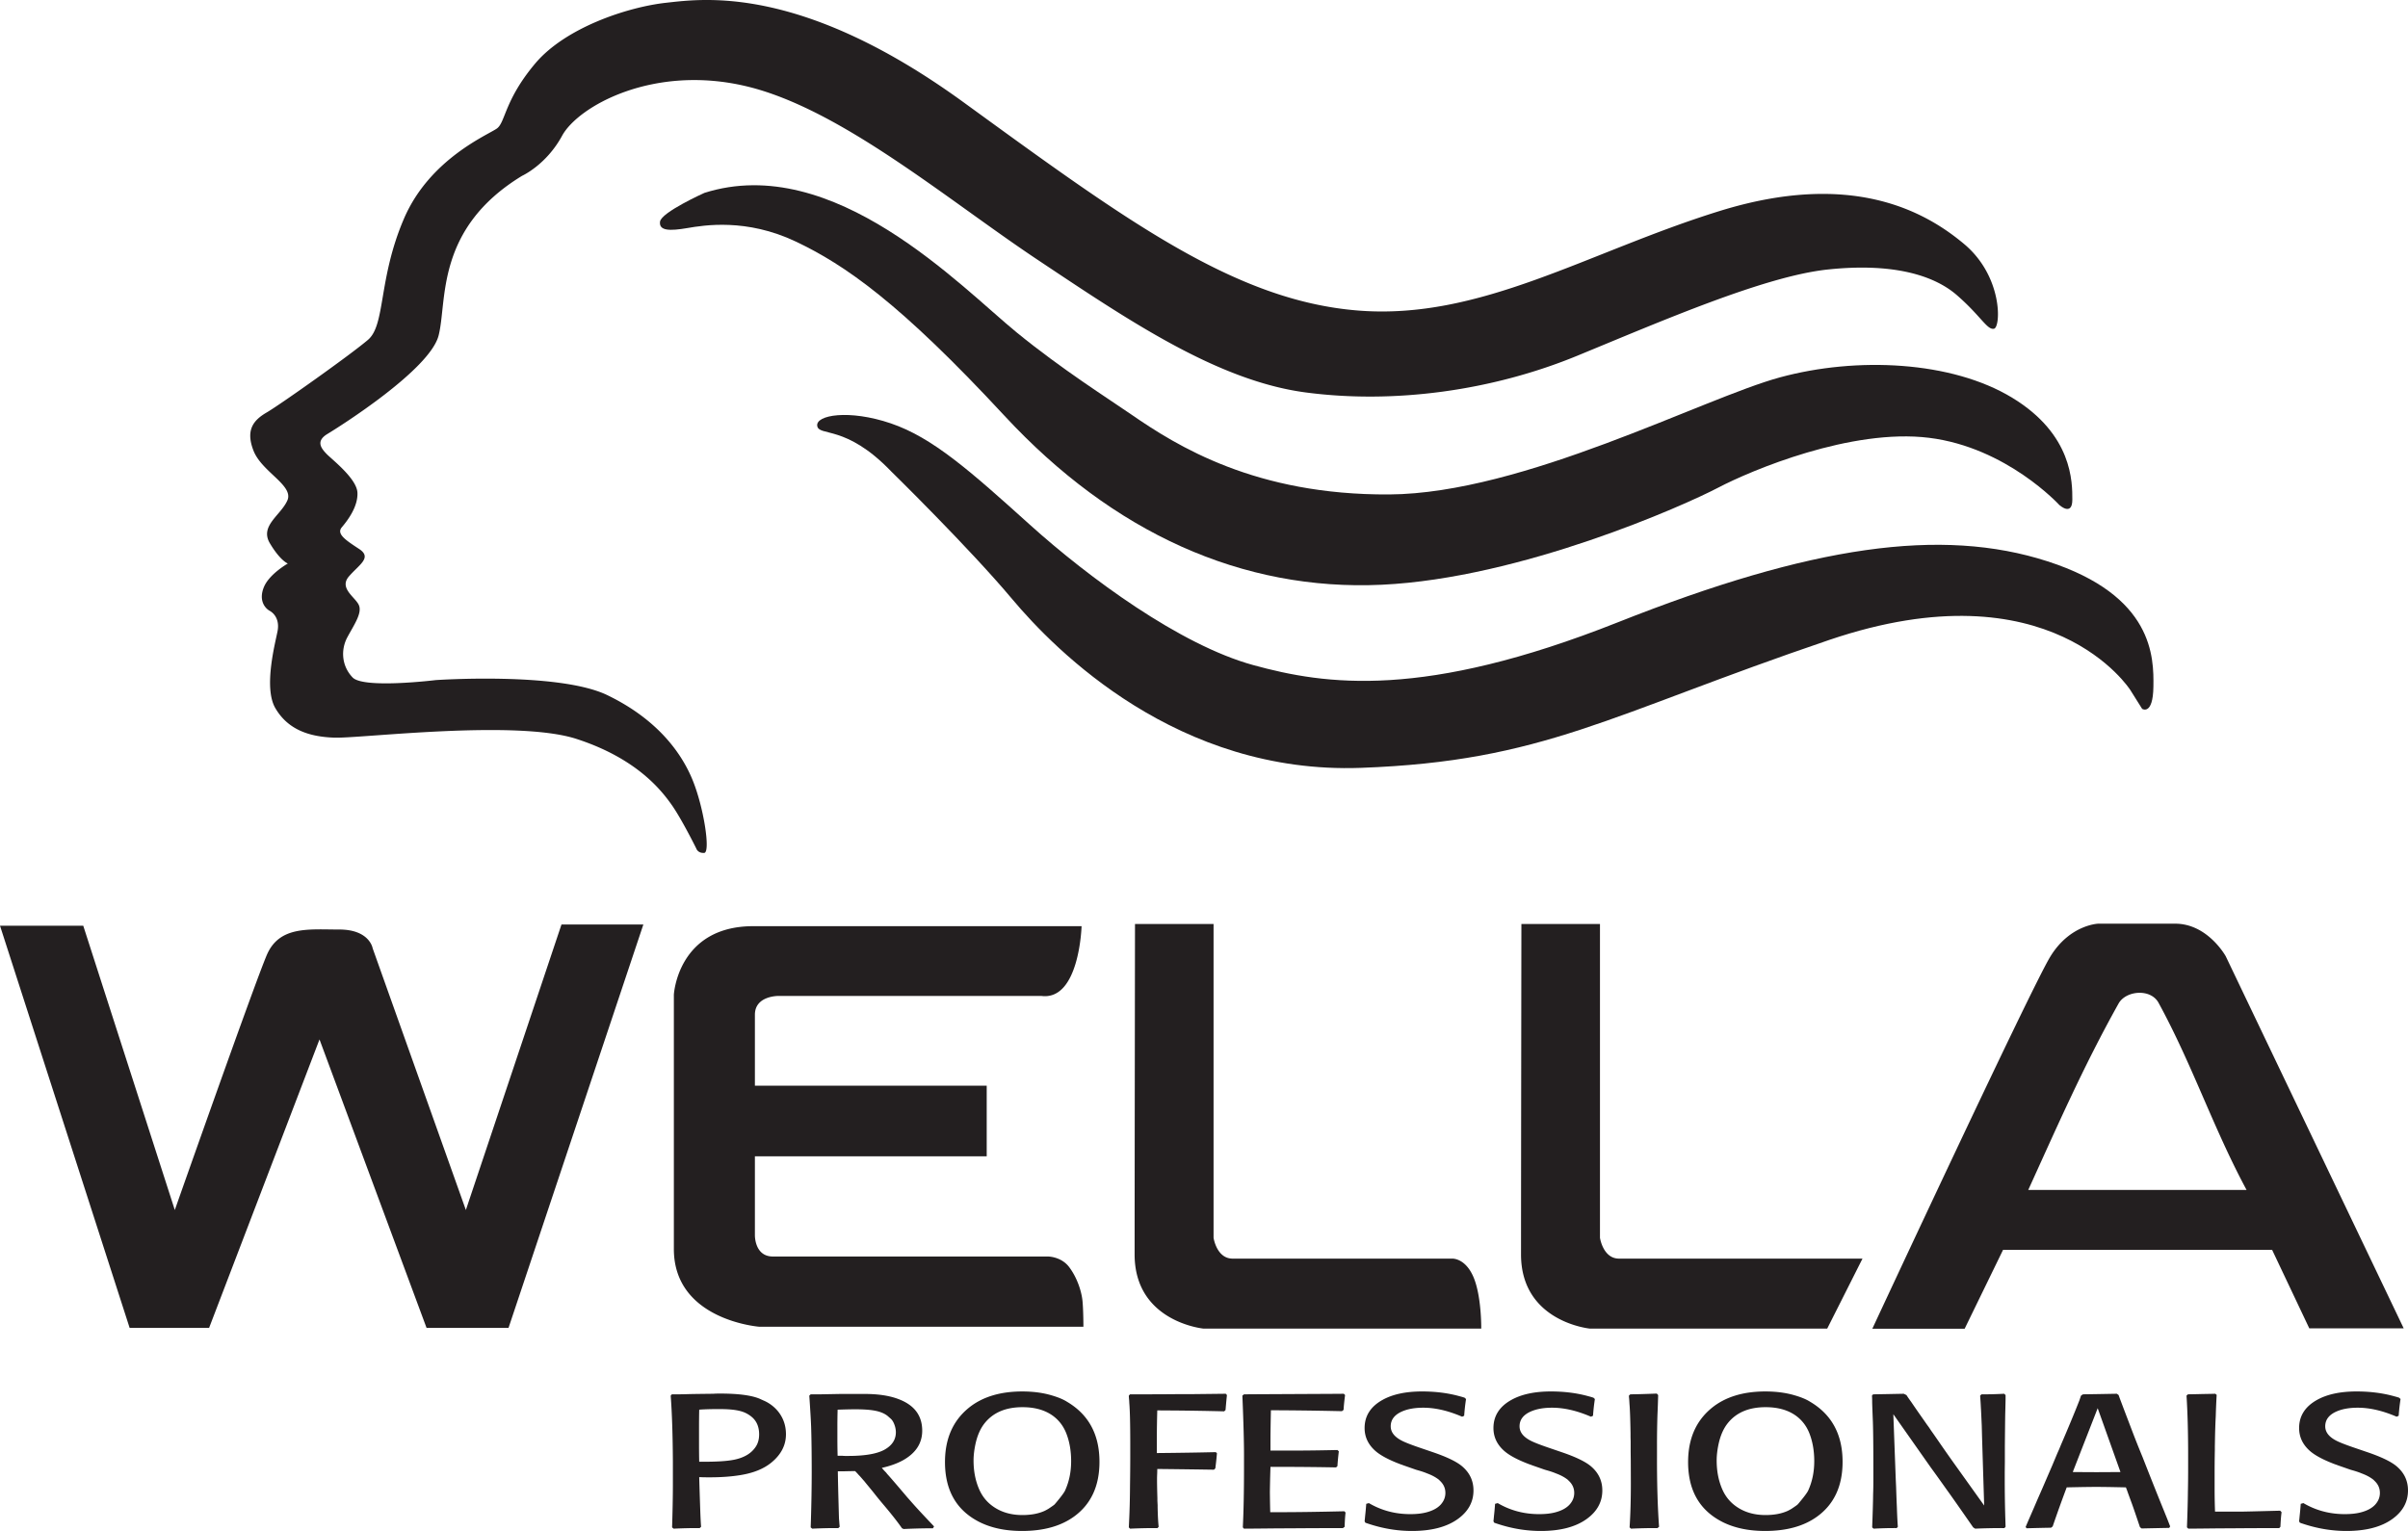 <svg viewBox="0 0 733.67 466.6" xmlns="http://www.w3.org/2000/svg"><g clip-rule="evenodd" fill="#231F20" fill-rule="evenodd"><path d="M317.27 303.54h-80.018s-7.249-.135-7.249 5.72v21.637h70.628v21.509h-70.628v24.056s-.127 6.491 5.473 6.491h83.748s4.076-.05 6.552 3.252c2.477 3.302 3.81 7.556 4.064 10.54s.254 7.62.254 7.62h-98.703s-26.08-1.939-26.08-23.703v-77.511s1.146-20.873 24.182-20.873h100.04s-.636 22.781-12.262 21.262zM0 282.13l39.499 122.58h24.209l33.638-87.918 32.619 87.918h24.974l41.08-122.94h-24.946l-29.13 87.01-28.398-79.755s-.891-5.728-10.182-5.728-18.248-1.161-22.071 7.758c-3.822 8.92-28.032 77.725-28.032 77.725l-27.896-86.647L0 282.136zM345.81 281.62h23.939v95.627s.916 6.35 5.806 6.35h66.798s4-.317 6.54 5.524 2.413 15.811 2.413 15.811h-84.6s-21.012-2.001-21.012-22.62.116-100.69.116-100.69zM463.54 281.62h23.94v95.627s.915 6.35 5.805 6.35h74.18l-10.751 21.335h-72.278s-21.012-2.001-21.012-22.62c.001-20.619.116-100.69.116-100.69zM570.46 404.97h28.128l11.71-24.055h81.965l11.328 23.928h28.764l-54.219-113.4s-5.474-9.927-15.4-9.927h-23.419s-8.655.254-14.637 10.055c-5.983 9.8-54.22 113.4-54.22 113.4zm47.51-42.309h66.512c-10.211-18.968-16.49-38.125-26.814-57.031-2.424-4.438-9.967-3.735-12.182.227-10.843 19.397-18.941 37.985-27.516 56.804zM700.7 464.06l-.205-.423.072-.673.097-1.021a83.01 83.01 0 00.325-3.609l.81-.222c3.803 2.233 7.991 3.359 12.591 3.359 1.954 0 3.596-.183 4.913-.538 1.906-.492 3.367-1.271 4.357-2.34.966-1.058 1.447-2.252 1.447-3.579 0-1.512-.603-2.782-1.809-3.841v-.029l-.038-.028v-.029l-.035-.019c-.965-.79-2.209-1.473-3.742-2.03-.761-.327-1.714-.646-2.861-.964-.122-.037-.29-.086-.494-.145l-3.61-1.26a5.995 5.995 0 01-.53-.203l-.567-.191c-3.756-1.415-6.397-2.858-7.955-4.351-1.98-1.876-2.97-4.1-2.97-6.679 0-3.686 1.812-6.544 5.443-8.575 3.091-1.724 7.11-2.589 12.061-2.589 4.104 0 7.883.481 11.347 1.434l.748.202c.206.059.507.145.881.279l.423.395a62.331 62.331 0 00-.567 5.101l-.627.289c-4.226-1.829-8.173-2.743-11.855-2.743-2.571 0-4.707.386-6.435 1.136-2.303 1.01-3.463 2.521-3.463 4.533 0 1.829 1.206 3.329 3.645 4.513 1.125.549 3.007 1.262 5.613 2.147l3.719 1.27c4.104 1.405 6.977 2.791 8.632 4.139 2.401 1.973 3.608 4.466 3.608 7.478 0 3.514-1.594 6.42-4.779 8.711-3.37 2.425-8.029 3.638-13.968 3.638-4.454 0-8.908-.741-13.363-2.233a6.42 6.42 0 01-.859-.31zm-5.902 1.272l-.362.395c-4.008 0-8.619.02-13.859.058l-5.02.029-5.239.057-3.562.029-.435-.395c.168-4.476.266-8.104.29-10.885.049-2.165.071-4.591.071-7.275v-3.888c0-7.018-.168-13.051-.494-18.104l.423-.395a287.04 287.04 0 004.2-.087l1.497-.028 1.582-.029 1.063-.029.421.337a220.653 220.653 0 00-.277 6.544c-.121 2.214-.205 4.89-.254 8.008l-.023 1.126v1.184a319.995 319.995 0 00-.072 6.795v4.879c0 2.56.048 4.908.132 7.055h7.679c.941 0 4.996-.098 12.167-.289l.423.452c-.171 1.318-.28 2.8-.351 4.456zm-48.732-16.689l-6.942-19.461-7.594 19.461c.942 0 2.138.01 3.599.028h1.811l1.835.02 1.811-.02h1.837c1.457-.018 2.677-.028 3.643-.028zm15.138 16.572l-.291.453c-3.115.058-5.914.115-8.414.173l-.494-.395c-1.208-3.589-2.016-5.957-2.438-7.112-.265-.713-.52-1.424-.785-2.137l-.386-1.049-.388-1.097-.289-.731-1.085-.028c-3.682-.078-6.327-.116-7.932-.116-1.618 0-4.273.038-7.955.116l-1.062.028a420.96 420.96 0 00-4.274 11.895l-.494.396c-2.222.038-4.708.096-7.461.173l-.289-.395a398.05 398.05 0 011.774-4.119l.844-1.943.919-2.147 1.629-3.715 1.484-3.445 1.484-3.436 1.559-3.725.53-1.184.459-1.126c2.45-5.697 4.346-10.279 5.697-13.733l.496-1.463.592-.395c3.065-.039 6.506-.097 10.332-.174l.532.395.349.992.955 2.531.88 2.318.893 2.339.955 2.503a316.305 316.305 0 003.284 8.268c2.292 5.86 4.525 11.48 6.722 16.861l.206.528c.459 1.098.87 2.138 1.243 3.138l.219.558zm-50.144.117l-.363.395a186.75 186.75 0 00-8.909.173l-.603-.395c-4.334-6.246-6.99-10.019-7.957-11.337a451.445 451.445 0 00-2.087-2.936 336.376 336.376 0 00-2.825-3.917l-11.455-16.294.737 19.816.106 2.311.073 2.146.074 2.031.095 2.223c.073 2.261.17 4.187.29 5.784l-.362.395c-2.111-.02-4.466.039-7.037.173l-.423-.395c.17-4.533.266-7.911.289-10.124.05-1.338.073-2.83.073-4.485v-3.272c0-6.843-.049-11.587-.145-14.233-.146-3.57-.218-5.621-.218-6.149 0-.55-.012-1.06-.036-1.551l-.036-.336.362-.395c2.595-.039 5.697-.097 9.33-.174l.822.395c.374.587.855 1.28 1.448 2.088a309.532 309.532 0 003.079 4.457l1.025 1.463.628.905.712.98.64.963.663.933 1.209 1.742a474.808 474.808 0 005.298 7.565l8.981 12.569-.591-19.114c-.049-1.616-.097-3.378-.146-5.273-.048-1.127-.12-2.676-.216-4.649l-.037-.567a129.991 129.991 0 00-.242-3.888l.425-.395c2.075.019 4.368-.039 6.892-.174l.436.395v1.097c0 .434-.037 2.041-.11 4.822-.022 1.261-.06 4.476-.108 9.644v4.822l-.035 3.107v2.05c0 4.235.06 8.297.181 12.185l.073 2.424zm-73.105-36.457c-5.071 0-8.897 1.607-11.494 4.822-1.351 1.675-2.306 3.85-2.873 6.544-.372 1.781-.553 3.408-.553 4.87 0 3.109.519 5.938 1.579 8.489.931 2.261 2.331 4.061 4.214 5.418 2.5 1.819 5.528 2.733 9.089 2.733 2.646 0 4.89-.423 6.762-1.271.494-.24.904-.472 1.229-.674 1.16-.771 1.788-1.223 1.872-1.356.001-.02.023-.049.073-.088 0-.019.023-.048.071-.076 1.727-2.05 2.729-3.397 3.007-4.033 1.23-2.713 1.834-5.678 1.834-8.911 0-3.196-.508-6.063-1.521-8.604-.844-2.1-2.147-3.821-3.923-5.16-2.425-1.798-5.553-2.703-9.366-2.703zm-.073-4.792c3.26 0 6.205.384 8.837 1.155 1.967.567 3.499 1.193 4.634 1.887l.182.115c6.579 3.887 9.862 9.989 9.862 18.295 0 7.372-2.584 12.926-7.738 16.668-4.03 2.927-9.318 4.399-15.849 4.399-5.021 0-9.331-.905-12.94-2.705-7.025-3.541-10.539-9.633-10.539-18.304 0-7.026 2.378-12.513 7.147-16.439 4.115-3.377 9.595-5.071 16.404-5.071zm-32.4 41.249l-.495.395c-2.427-.02-5.105.039-8.063.173l-.423-.395c.266-3.917.387-8.411.387-13.512 0-.559-.013-2.781-.024-6.65l-.036-2.906v-3.157l-.036-1.271v-1.212c-.072-4.341-.181-7.324-.326-8.941-.024-.5-.061-1.029-.097-1.579-.023-.104-.048-.423-.072-.923l.423-.395c2.004-.021 4.683-.097 8.063-.231l.423.452c-.049 1.935-.12 3.994-.218 6.179a291.494 291.494 0 00-.134 9.019l.001 3.186c-.025 8.342.181 15.599.627 21.768zm-50.254-1.272l-.204-.423.072-.673.096-1.021c.121-1.049.23-2.252.326-3.609l.809-.222c3.803 2.233 7.992 3.359 12.592 3.359 1.955 0 3.597-.183 4.913-.538 1.906-.492 3.367-1.271 4.356-2.34.966-1.058 1.448-2.252 1.448-3.579 0-1.512-.603-2.782-1.81-3.841v-.029l-.036-.028v-.029l-.037-.019c-.965-.79-2.209-1.473-3.742-2.03-.76-.327-1.714-.646-2.86-.964-.12-.037-.29-.086-.495-.145l-3.609-1.26a5.965 5.965 0 01-.531-.203l-.567-.191c-3.754-1.415-6.398-2.858-7.954-4.351-1.979-1.876-2.97-4.1-2.97-6.679 0-3.686 1.811-6.544 5.443-8.575 3.091-1.724 7.109-2.589 12.059-2.589 4.105 0 7.884.481 11.348 1.434l.749.202c.205.059.507.145.881.279l.423.395a61.468 61.468 0 00-.566 5.101l-.629.289c-4.224-1.829-8.173-2.743-11.854-2.743-2.571 0-4.707.386-6.435 1.136-2.305 1.01-3.464 2.521-3.464 4.533 0 1.829 1.208 3.329 3.646 4.513 1.123.549 3.005 1.262 5.613 2.147l3.718 1.27c4.104 1.405 6.977 2.791 8.631 4.139 2.402 1.973 3.609 4.466 3.609 7.478.001 3.514-1.594 6.42-4.78 8.711-3.367 2.425-8.027 3.638-13.966 3.638-4.456 0-8.91-.741-13.364-2.233a6.42 6.42 0 01-.859-.31zm-39.255 0l-.205-.423.073-.673.096-1.021c.121-1.049.23-2.252.326-3.609l.809-.222c3.802 2.233 7.992 3.359 12.591 3.359 1.956 0 3.597-.183 4.913-.538 1.907-.492 3.368-1.271 4.357-2.34.965-1.058 1.448-2.252 1.448-3.579 0-1.512-.604-2.782-1.811-3.841v-.029l-.036-.028v-.029l-.036-.019c-.965-.79-2.209-1.473-3.743-2.03-.76-.327-1.714-.646-2.86-.964a30.71 30.71 0 00-.494-.145l-3.609-1.26a6.092 6.092 0 01-.531-.203l-.567-.191c-3.754-1.415-6.398-2.858-7.954-4.351-1.979-1.876-2.971-4.1-2.971-6.679 0-3.686 1.811-6.544 5.444-8.575 3.09-1.724 7.109-2.589 12.06-2.589 4.104 0 7.882.481 11.347 1.434l.749.202c.205.059.508.145.88.279l.424.395a61.891 61.891 0 00-.568 5.101l-.627.289c-4.225-1.829-8.173-2.743-11.854-2.743-2.571 0-4.707.386-6.435 1.136-2.305 1.01-3.464 2.521-3.464 4.533 0 1.829 1.208 3.329 3.646 4.513 1.123.549 3.006 1.262 5.613 2.147l3.718 1.27c4.104 1.405 6.978 2.791 8.632 4.139 2.401 1.973 3.608 4.466 3.608 7.478.001 3.514-1.593 6.42-4.779 8.711-3.369 2.425-8.027 3.638-13.968 3.638-4.454 0-8.908-.741-13.362-2.233a6.386 6.386 0 01-.86-.31zm-6.289 1.272l-.531.395c-4.346 0-9.367.02-15.063.058l-5.446.029-5.732.057-3.888.029-.361-.395c.241-4.812.361-10.923.361-18.334v-2.762c.023-4.302-.146-10.654-.495-19.056l.495-.395 3.924-.029 16.768-.085 5.793-.029 3.924-.029.386.395c-.229 1.732-.387 3.233-.459 4.514l-.494.395-2.752-.058c-6.604-.135-12.905-.203-18.893-.222-.084 3.889-.134 6.92-.134 9.104l.001 3.187h6.507c4.164 0 8.799-.058 13.895-.174l.423.395c-.206 1.731-.352 3.234-.423 4.514l-.423.395a942.312 942.312 0 00-16.876-.163h-3.103a654.3 654.3 0 00-.108 3.608l-.036 1.801a236.852 236.852 0 00-.036 2.174c0 .318.012 1.291.035 2.926.025 1.435.049 2.531.074 3.302h3.04c5.421 0 11.94-.097 19.557-.279l.351.396c-.149 1.236-.234 2.68-.281 4.336zm-56.664 0l-.35.395c-2.522-.02-5.311.039-8.377.173l-.362-.395.073-1.636c.168-3.292.264-7.006.289-11.145.048-3.282.073-6.246.073-8.873v-3.755c0-6.053-.098-10.22-.291-12.491l-.036-.731c-.072-.693-.108-1.204-.108-1.521l.362-.395h4.104c1.788 0 4.237-.011 7.352-.029l3.537-.029h3.888l5.166-.057 5.129-.059.352.395a224.288 224.288 0 00-.423 4.571l-.423.395a882.216 882.216 0 00-15.886-.26l-4.49-.029a310.238 310.238 0 00-.133 8.326v4.677c6.566-.058 12.566-.154 17.962-.278l.351.336a82.292 82.292 0 01-.314 3.156l-.108.877-.072.586-.423.395a2939.96 2939.96 0 00-17.262-.221c0 .452-.012.981-.037 1.607a40.81 40.81 0 00-.036 1.184v.452c0 1.338.036 3.224.108 5.669v.731l.037.76.036.645v.627c.047 2.501.156 4.484.312 5.947zm-41.476-36.457c-5.07 0-8.897 1.607-11.493 4.822-1.352 1.675-2.305 3.85-2.873 6.544-.373 1.781-.555 3.408-.555 4.87 0 3.109.519 5.938 1.581 8.489.931 2.261 2.33 4.061 4.213 5.418 2.499 1.819 5.528 2.733 9.09 2.733 2.643 0 4.888-.423 6.759-1.271.496-.24.905-.472 1.231-.674 1.159-.771 1.787-1.223 1.872-1.356 0-.02.023-.049.071-.088 0-.019.025-.048.073-.076 1.726-2.05 2.729-3.397 3.006-4.033 1.231-2.713 1.835-5.678 1.835-8.911 0-3.196-.507-6.063-1.521-8.604-.845-2.1-2.149-3.821-3.923-5.16-2.426-1.798-5.553-2.703-9.366-2.703zm-.072-4.792c3.259 0 6.204.384 8.835 1.155 1.968.567 3.5 1.193 4.635 1.887l.181.115c6.58 3.887 9.863 9.989 9.863 18.295 0 7.372-2.584 12.926-7.738 16.668-4.031 2.927-9.319 4.399-15.851 4.399-5.021 0-9.33-.905-12.94-2.705-7.025-3.541-10.538-9.633-10.538-18.304 0-7.026 2.378-12.513 7.147-16.439 4.117-3.377 9.597-5.071 16.406-5.071zm-56.266 19.594h1.376c.023 0 .133.01.314.029.096.019.362.029.82.029h.664c5.191 0 8.909-.655 11.179-1.944 2.258-1.281 3.393-3.042 3.393-5.274 0-.511-.073-1.04-.206-1.579-.338-1.241-.821-2.117-1.449-2.627-.023-.039-.108-.105-.254-.222a.592.592 0 00-.18-.145.44.44 0 00-.097-.105c-.99-.943-2.45-1.589-4.358-1.925-1.387-.26-3.38-.396-5.975-.396-.99 0-2.728.039-5.227.116a173.262 173.262 0 00-.072 5.188v3.493c0 1.993.025 3.784.072 5.362zm.628 21.655l-.422.395c-2.378-.02-5.034.039-7.955.173l-.459-.396.072-2.175c.157-5.36.241-10.26.241-14.716 0-5.418-.059-9.903-.168-13.454-.049-1.78-.242-5.053-.567-9.807l.422-.395h2.898l6.156-.115h7.46c4.599 0 8.353.663 11.287 2.002 4.116 1.857 6.181 4.927 6.181 9.19 0 3.829-1.956 6.843-5.867 9.027-1.812.991-3.959 1.762-6.435 2.31.327.413.762.896 1.304 1.435.169.231.338.441.532.654.192.202.361.403.529.587.821.943 1.813 2.089 2.97 3.445.423.501.943 1.117 1.558 1.828l.81.963.894 1.011c1.666 1.915 3.79 4.215 6.361 6.91l.953 1.01-.35.568c-2.861 0-5.83.077-8.908.222l-.507-.222c-1.413-2.03-3.369-4.514-5.868-7.449a118.525 118.525 0 01-2.679-3.292 192.717 192.717 0 00-2.306-2.818c-.302-.376-.567-.703-.774-.963a1.564 1.564 0 01-.29-.309c-.155-.192-.409-.471-.735-.847-.168-.192-.35-.375-.531-.568a4.633 4.633 0 01-.398-.452 22.621 22.621 0 01-.7-.73 256.71 256.71 0 00-3.187.058h-2.089c.049 3.069.122 6.265.218 9.585l.109 4.063.036.904c.047.452.083.846.096 1.183.047.55.084.944.108 1.185zm-42.794-19.827h1.593c3.78 0 6.688-.183 8.74-.559 3.164-.587 5.42-1.877 6.785-3.868.761-1.068 1.135-2.378 1.135-3.917 0-2.117-.652-3.802-1.944-5.043a8.737 8.737 0 00-3.813-2.061c-1.486-.394-3.525-.596-6.121-.596h-1.63c-1.956.02-3.537.077-4.745.173-.048 1.799-.06 3.821-.06 6.063v3.974c0 2.168.012 4.112.06 5.834zm.568 19.827l-.422.395c-2.377-.02-5.034.039-7.956.173l-.458-.395c.157-5.081.242-9.412.242-13.002v-7.025c-.048-8.133-.266-14.841-.665-20.124l.35-.395h1.799c.88 0 1.906-.021 3.078-.059a335.54 335.54 0 012.934-.057l4.888-.059c.049 0 .157-.01.35-.028.351-.02.918-.029 1.703-.029 5.987 0 10.188.626 12.626 1.867.085.029.253.106.494.222l.206.086a11.611 11.611 0 014.25 3.215c1.616 1.991 2.438 4.331 2.438 7.016 0 3.331-1.487 6.208-4.455 8.633-2.341 1.915-5.516 3.196-9.549 3.831-2.691.433-5.722.654-9.089.654h-.881c-.833 0-1.642-.021-2.451-.058.026 1.279.121 4.418.29 9.413.073 2.241.157 4.148.278 5.726zM159.03 53.604s7.39-3.313 12.232-12.232 27.777-21.916 56.319-15.036c28.541 6.88 60.905 34.403 88.427 52.751s54.79 36.951 81.802 40.519 56.828-.51 82.821-11.212c25.993-10.703 57.083-24.209 76.195-26.248s32.041 1.407 39.406 7.82c7.366 6.413 9.207 10.667 11.303 10.223 2.095-.444 2.741-15.883-9.096-25.81s-34.223-22.558-74.487-10.072c-40.263 12.486-72.881 33.383-110.34 30.325s-70.589-27.522-120.03-63.454S214.329-.421 202.861.853c-11.467 1.274-30.54 7.469-39.831 18.542-9.292 11.073-9.037 17.818-11.582 19.728-2.546 1.909-20.45 9.129-28.35 27.478s-5.606 32.364-10.958 36.951-26.875 19.828-30.821 22.119-6.619 5.218-4.073 11.709c2.545 6.491 12.346 10.564 10.309 15.146s-8.498 7.73-5.323 13.064 5.461 6.159 5.461 6.159-5.61 3.178-7.265 7.123c-1.655 3.946.153 6.401 1.741 7.291s2.984 2.921 2.413 6.096c-.572 3.175-4.408 17.16-.717 23.524s9.927 8.782 18.073 9.037c8.146.254 55.237-5.6 73.692.382s25.964 15.782 29.019 20.109c3.054 4.327 7.496 13.302 7.496 13.302s.444 1.46 2.413 1.333-.109-13.998-3.672-22.526c-3.564-8.527-11.083-18.426-25.863-25.562s-52.241-4.587-52.241-4.587-21.976 2.704-25.341-.788-3.683-8.445-1.587-12.318c2.095-3.873 4.508-7.302 3.492-9.715s-6.159-5.143-3.048-8.763c3.111-3.619 7.175-5.714 3.111-8.381-4.063-2.667-6.984-4.572-5.27-6.604s4.953-6.223 4.762-10.541c-.19-4.317-7.81-10.159-9.397-11.81s-3.429-3.873.254-6.096c3.683-2.222 31.199-19.565 33.872-30.002s-1.147-32.457 25.399-48.649z"/><path d="M214.62 58.789s-13.144 5.905-13.524 8.762c-.381 2.857 3.048 2.857 8.254 1.969 5.207-.889 18.08-3.033 33.099 4.095s31.709 18.703 63.619 53.126c33.054 35.658 72.438 53.468 114.93 51.477 42.493-1.991 92.25-24.209 102.44-29.561 10.194-5.352 40.633-18.15 64.306-15.223 23.674 2.928 39.71 20.492 39.71 20.492s3.945 3.563 3.945-1.655.128-19.855-18.327-31.055-47.331-12.567-70.775-6.197c-23.445 6.371-78.234 35.422-119.01 35.677s-64.728-14.78-78.744-24.464c-6.789-4.691-20.948-13.628-34.704-24.847-17.055-13.91-55.856-55.081-95.224-42.596z"/><path d="M271.41 143.56s23.699 23.19 36.951 38.99 50.458 53.515 106.27 51.476c55.809-2.038 75.176-16.054 142.71-38.989s91.74 15.29 91.74 15.29l3.583 5.709s3.309 2.164 3.436-6.746c.128-8.909.117-27.76-32.247-38.208s-71.863-4.842-130.98 18.603c-59.121 23.445-88.937 19.113-111.11 12.997s-49.948-26.503-68.041-42.812c-18.093-16.31-29.561-26.503-42.302-30.835-12.742-4.333-22.935-2.549-22.426.764.508 3.313 8.662-.509 22.424 13.761z"/></g></svg>